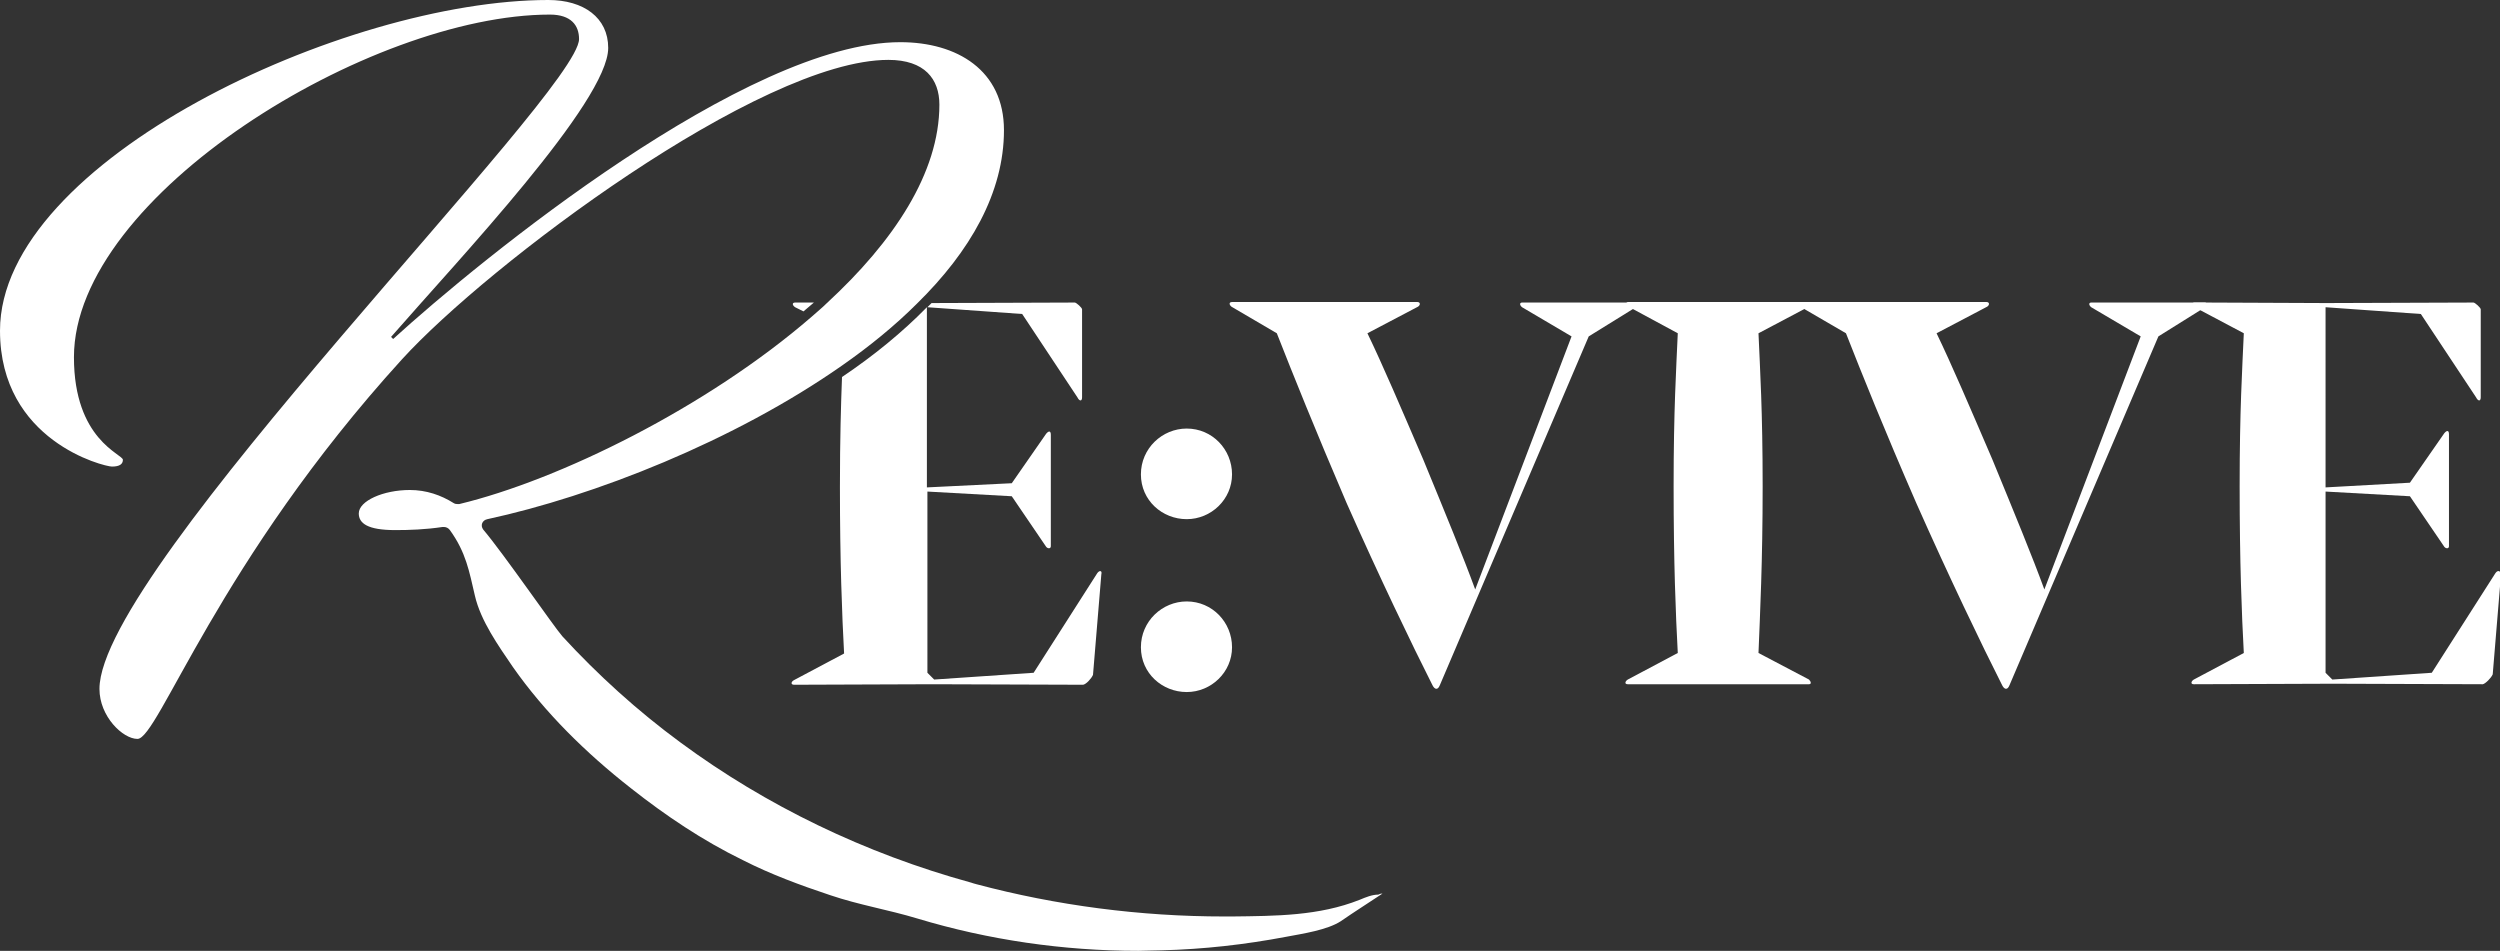 <?xml version="1.0" encoding="utf-8"?>
<!-- Generator: Adobe Illustrator 28.0.0, SVG Export Plug-In . SVG Version: 6.00 Build 0)  -->
<svg version="1.1" id="Layer_1" xmlns="http://www.w3.org/2000/svg" xmlns:xlink="http://www.w3.org/1999/xlink" x="0px" y="0px"
	 viewBox="0 0 480.1 182.6" style="enable-background:new 0 0 480.1 182.6;" xml:space="preserve">
<rect x="0" y="0" width="480.1" height="182.6" fill="#333333" stroke="none"/>
<style type="text/css">
	.st0{fill:#FFFFFF;}
</style>
<path class="st0" d="M152.7,58.1c-0.6,0-0.6,0.5,0,0.9l1.6,0.8c0.7-0.6,1.3-1.1,2-1.7L152.7,58.1z M206.4,58.1l-27.5,0.1
	c-0.3,0.3-0.5,0.5-0.8,0.8l18.2,1.3l10.6,16c0.4,0.8,0.9,0.8,0.9,0V59.4C207.8,59.1,206.7,58.1,206.4,58.1L206.4,58.1z M210.7,110.1
	l-12.2,19.1l-19.1,1.3l-1.3-1.3V94.4l16.2,0.9l6.6,9.7c0.3,0.4,0.9,0.4,0.9-0.1V83.5c0-0.8-0.4-0.8-0.9-0.2l-6.6,9.5L178,93.6V59
	c-4.7,4.8-10.2,9.3-16.3,13.4c-0.2,5.3-0.4,11.8-0.4,21.1c0,14.4,0.4,24.5,0.8,32l-9.6,5.1c-0.6,0.3-0.7,0.9,0,0.9l26.7-0.1
	l28.8,0.1c0.6-0.1,1.6-1.2,1.9-1.9l1.6-19.3C211.7,109.5,211.1,109.5,210.7,110.1L210.7,110.1z"/>
<path class="st0" d="M227.9,82.3c-4.7,0-8.8,3.8-8.8,8.8s4.1,8.6,8.8,8.6s8.7-3.8,8.7-8.6S232.8,82.3,227.9,82.3z M227.9,115.5
	c-4.7,0-8.8,3.8-8.8,8.8s4.1,8.6,8.8,8.6s8.7-3.8,8.7-8.6S232.8,115.5,227.9,115.5z"/>
<path class="st0" d="M314,58.1h-21.7c-0.5,0-0.5,0.5,0,0.9l9.5,5.6l-18.5,48.6c-2.3-6.3-5.6-14.3-10-25c-4.3-10-7.8-18.2-10.7-24.2
	l9.7-5.1c0.5-0.3,0.5-0.9-0.1-0.9h-35.6c-0.6,0-0.6,0.5-0.1,0.9l8.7,5.1c3.1,7.9,7.4,18.6,13.4,32.6c6.3,14.2,12.6,27.3,16.5,35
	c0.4,0.8,1,1,1.4,0l28.6-67l8.4-5.2l0.7-0.4C314.7,58.6,314.7,58.1,314,58.1L314,58.1z"/>
<path class="st0" d="M347.4,130.5l-9.7-5.1c0.3-7.5,0.8-17.5,0.8-32S338,71,337.7,64l8.7-4.6l0.9-0.5c0.5-0.3,0.5-0.9,0.1-0.9h-34.7
	c-0.5,0-0.5,0.5,0,0.9l0.8,0.4l8.7,4.7c-0.3,6.9-0.8,14.7-0.8,29.4s0.4,24.5,0.8,32l-9.6,5.1c-0.5,0.3-0.7,0.9,0,0.9h34.8
	C347.9,131.4,347.8,130.9,347.4,130.5L347.4,130.5z"/>
<path class="st0" d="M423.5,58.1l-2.3,0h-19.6c-0.5,0-0.5,0.5,0,0.9l9.5,5.6l-18.5,48.6c-2.3-6.3-5.6-14.3-10-25
	c-4.3-10-7.8-18.2-10.7-24.2l9.7-5.1c0.5-0.3,0.5-0.9-0.1-0.9h-35.6c-0.5,0-0.5,0.5-0.1,0.9l0.8,0.5l7.9,4.6
	c3.1,7.9,7.4,18.6,13.5,32.6c6.3,14.2,12.6,27.3,16.5,35c0.4,0.8,1,1,1.4,0l28.6-67l8-5l1-0.6C423.8,58.7,423.9,58.2,423.5,58.1
	L423.5,58.1z"/>
<path class="st0" d="M479.2,110.1l-12.2,19.1l-19.1,1.3l-1.3-1.3V94.4l16.2,0.9l6.6,9.7c0.3,0.4,0.9,0.4,0.9-0.1V83.4
	c0-0.8-0.4-0.8-0.9-0.2l-6.6,9.5l-16.2,0.9V59l18.3,1.3l10.6,16c0.4,0.8,0.9,0.8,0.9,0V59.4c0-0.3-1.1-1.3-1.4-1.3l-28.3,0.1
	l-23-0.1l-2.3,0c-0.5,0-0.5,0.5,0,0.9l1.2,0.6l8.3,4.4c-0.3,6.9-0.8,14.7-0.8,29.4s0.4,24.5,0.8,32l-9.6,5.1c-0.5,0.3-0.7,0.9,0,0.9
	l26.7-0.1l28.8,0.1c0.5-0.1,1.6-1.2,1.9-1.9l1.6-19.3C480.1,109.5,479.6,109.5,479.2,110.1L479.2,110.1z"/>
<path class="st0" d="M265.5,171.6c-2.7,1.8-5.4,3.5-8,5.3c-2.6,1.7-7.3,2.4-10.5,3c-7.9,1.5-15.9,2.4-23.9,2.6c-1.5,0-3,0.1-4.5,0.1
	c-14.4,0-28.8-2.1-42.4-6.2c-5.6-1.7-11.2-2.6-16.8-4.5c-5.7-1.9-11.4-4-16.7-6.7c-7.8-3.8-14.9-8.6-21.5-13.8
	c-8.7-6.8-16.6-14.6-22.7-23.3c-2.8-4.1-6.2-8.9-7.3-13.7c-1.1-4.7-1.7-8.3-4.8-12.6c-0.3-0.4-0.7-0.6-1.2-0.6c-0.1,0-0.2,0-0.2,0
	c-3.3,0.5-6.4,0.6-9.1,0.6c-5.3,0-7-1.3-7-3.2c0-2.4,4.7-4.5,9.8-4.5c3.2,0,6,1,8.4,2.5c0.3,0.2,0.6,0.2,0.8,0.2c0.1,0,0.2,0,0.3,0
	c19.1-4.6,47.5-18.5,67.7-36c1-0.9,2-1.7,2.9-2.6c12.8-11.8,21.6-25,21.6-38.1c0-4.9-2.8-8.6-9.8-8.6c-24.6,0-76.9,39.4-93.4,57.5
	c-35.3,38.8-46.8,72.9-50.8,72.9c-2.8,0-7.3-4.3-7.3-9.6c0-23.2,92.1-114.5,92.1-124.8c0-2.6-1.5-4.7-5.6-4.7
	c-34.4,0-91.4,34.7-91.4,65.8c0,15.9,9.4,18.6,9.4,19.7c0,0.8-0.6,1.3-2.1,1.3S0,84.7,0,63.5C0,30.9,66.2,0,105.3,0
	c6.8,0,11.5,3.4,11.5,9.2c0,10.3-28.8,40.7-41.7,55.5l0.4,0.4c16.9-15.4,67.9-57,97.4-57c10.9,0,19.9,5.4,19.9,16.9
	c0,12-6.5,23.3-16.7,33.3c-4.2,4.2-9.1,8.2-14.4,11.9c-20.7,14.5-47.7,25.1-68.1,29.5c-1,0.2-1.4,1.2-0.8,2
	c3.9,4.6,13.6,18.7,15.2,20.5c6.8,7.4,14.4,14.3,22.7,20.4c16.4,12.1,35.4,21.3,55.8,26.9c0.3,0.1,0.6,0.2,1,0.3
	c15.4,4.1,31.5,6.2,47.6,6.2h1.5c8.4-0.1,16.7-0.1,24.5-3.2c1.2-0.5,2.4-1,3.6-1C265.1,171.6,265.3,171.6,265.5,171.6L265.5,171.6z"
	/>
<path class="st0" d="M178,59L178,59C178,59,178.1,59,178,59L178,59z"/>
</svg>
